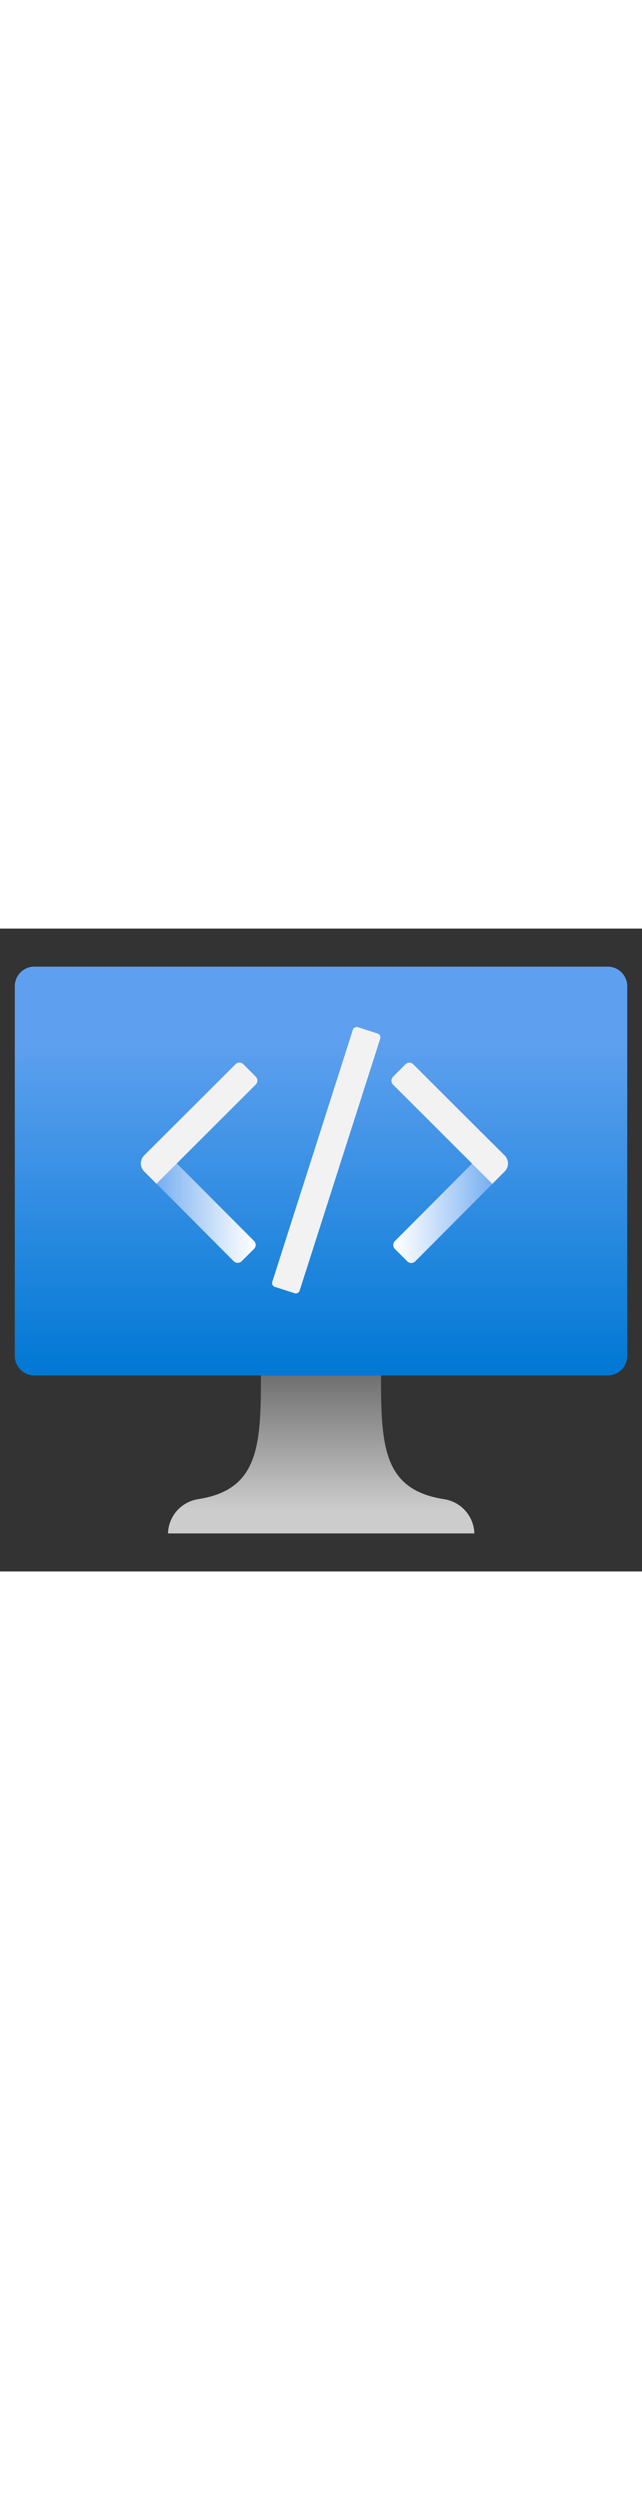 ﻿<?xml version="1.0" encoding="utf-8"?><svg width="100%" height="70" viewBox="0 0 18 18" fill="none" xmlns="http://www.w3.org/2000/svg" preserveAspectRatio="xMidYMid meet"><rect x="0" y="0" width="18" height="18" fill="#333333" stroke="none"/><path d="M17.038 1.065H0.963C0.66 1.065 0.415 1.31 0.415 1.613V11.964C0.415 12.267 0.66 12.512 0.963 12.512H17.038C17.341 12.512 17.586 12.267 17.586 11.964V1.613C17.586 1.31 17.341 1.065 17.038 1.065Z" fill="url(#paint0_linear_6102_134431)" /><path d="M12.443 15.975C10.743 15.71 10.679 14.485 10.684 12.512H7.316C7.316 14.485 7.254 15.712 5.556 15.975C5.325 16.011 5.114 16.127 4.959 16.302C4.805 16.477 4.717 16.701 4.71 16.935H13.3C13.293 16.7 13.203 16.474 13.046 16.299C12.89 16.123 12.676 16.009 12.443 15.975Z" fill="url(#paint1_linear_6102_134431)" /><path d="M4.044 6.353L4.391 6.007L7.122 8.746C7.152 8.776 7.168 8.815 7.168 8.857C7.168 8.899 7.152 8.939 7.122 8.968L6.775 9.314C6.746 9.343 6.706 9.36 6.664 9.36C6.622 9.36 6.582 9.343 6.553 9.314L4.043 6.796C3.984 6.737 3.951 6.658 3.951 6.574C3.951 6.491 3.985 6.411 4.044 6.352L4.044 6.353Z" fill="url(#paint2_linear_6102_134431)" /><path d="M4.386 7.144L4.04 6.797C3.981 6.738 3.948 6.658 3.948 6.575C3.948 6.492 3.982 6.412 4.04 6.353L6.602 3.799C6.631 3.77 6.671 3.753 6.713 3.753C6.754 3.753 6.794 3.77 6.824 3.799L7.17 4.146C7.199 4.176 7.216 4.216 7.216 4.257C7.216 4.299 7.199 4.339 7.169 4.368L4.386 7.144Z" fill="#F2F2F2" /><path d="M11.42 9.317L11.073 8.971C11.059 8.956 11.047 8.939 11.039 8.92C11.031 8.901 11.027 8.88 11.027 8.86C11.027 8.839 11.031 8.819 11.039 8.8C11.047 8.781 11.058 8.763 11.073 8.749L13.808 6.006L14.155 6.352C14.214 6.411 14.247 6.491 14.247 6.574C14.247 6.657 14.214 6.737 14.155 6.796L11.642 9.317C11.612 9.347 11.572 9.363 11.53 9.363C11.489 9.363 11.449 9.347 11.419 9.317L11.42 9.317Z" fill="url(#paint3_linear_6102_134431)" /><path d="M11.02 4.148L11.366 3.801C11.396 3.772 11.436 3.755 11.477 3.755C11.519 3.755 11.559 3.772 11.588 3.801L14.15 6.355C14.209 6.414 14.242 6.494 14.242 6.577C14.242 6.66 14.209 6.74 14.15 6.799L13.804 7.146L11.023 4.372C11.008 4.358 10.996 4.341 10.988 4.321C10.979 4.302 10.975 4.282 10.975 4.261C10.974 4.24 10.978 4.219 10.986 4.2C10.994 4.181 11.006 4.163 11.02 4.148Z" fill="#F2F2F2" /><path d="M10.588 2.939L10.034 2.761C9.975 2.743 9.912 2.775 9.893 2.834L7.634 9.891C7.615 9.95 7.647 10.013 7.706 10.032L8.26 10.209C8.319 10.228 8.382 10.196 8.401 10.137L10.661 3.08C10.68 3.021 10.647 2.958 10.588 2.939Z" fill="#F2F2F2" /><defs><linearGradient id="paint0_linear_6102_134431" x1="9" y1="12.513" x2="9" y2="1.065" gradientUnits="userSpaceOnUse"><stop stop-color="#0078D4" /><stop offset="0.817" stop-color="#5EA0EF" /></linearGradient><linearGradient id="paint1_linear_6102_134431" x1="9.003" y1="16.935" x2="9.003" y2="12.512" gradientUnits="userSpaceOnUse"><stop offset="0.149" stop-color="#CCCCCC" /><stop offset="1" stop-color="#707070" /></linearGradient><linearGradient id="paint2_linear_6102_134431" x1="3.951" y1="7.685" x2="7.172" y2="7.685" gradientUnits="userSpaceOnUse"><stop stop-color="#5EA0EF" /><stop offset="0.372" stop-color="#9FC6F5" /><stop offset="0.8" stop-color="#E4EFFC" /><stop offset="1" stop-color="white" /></linearGradient><linearGradient id="paint3_linear_6102_134431" x1="11.027" y1="7.685" x2="14.247" y2="7.685" gradientUnits="userSpaceOnUse"><stop stop-color="white" /><stop offset="0.2" stop-color="#E4EFFC" /><stop offset="0.628" stop-color="#9FC6F5" /><stop offset="1" stop-color="#5EA0EF" /></linearGradient></defs></svg>
